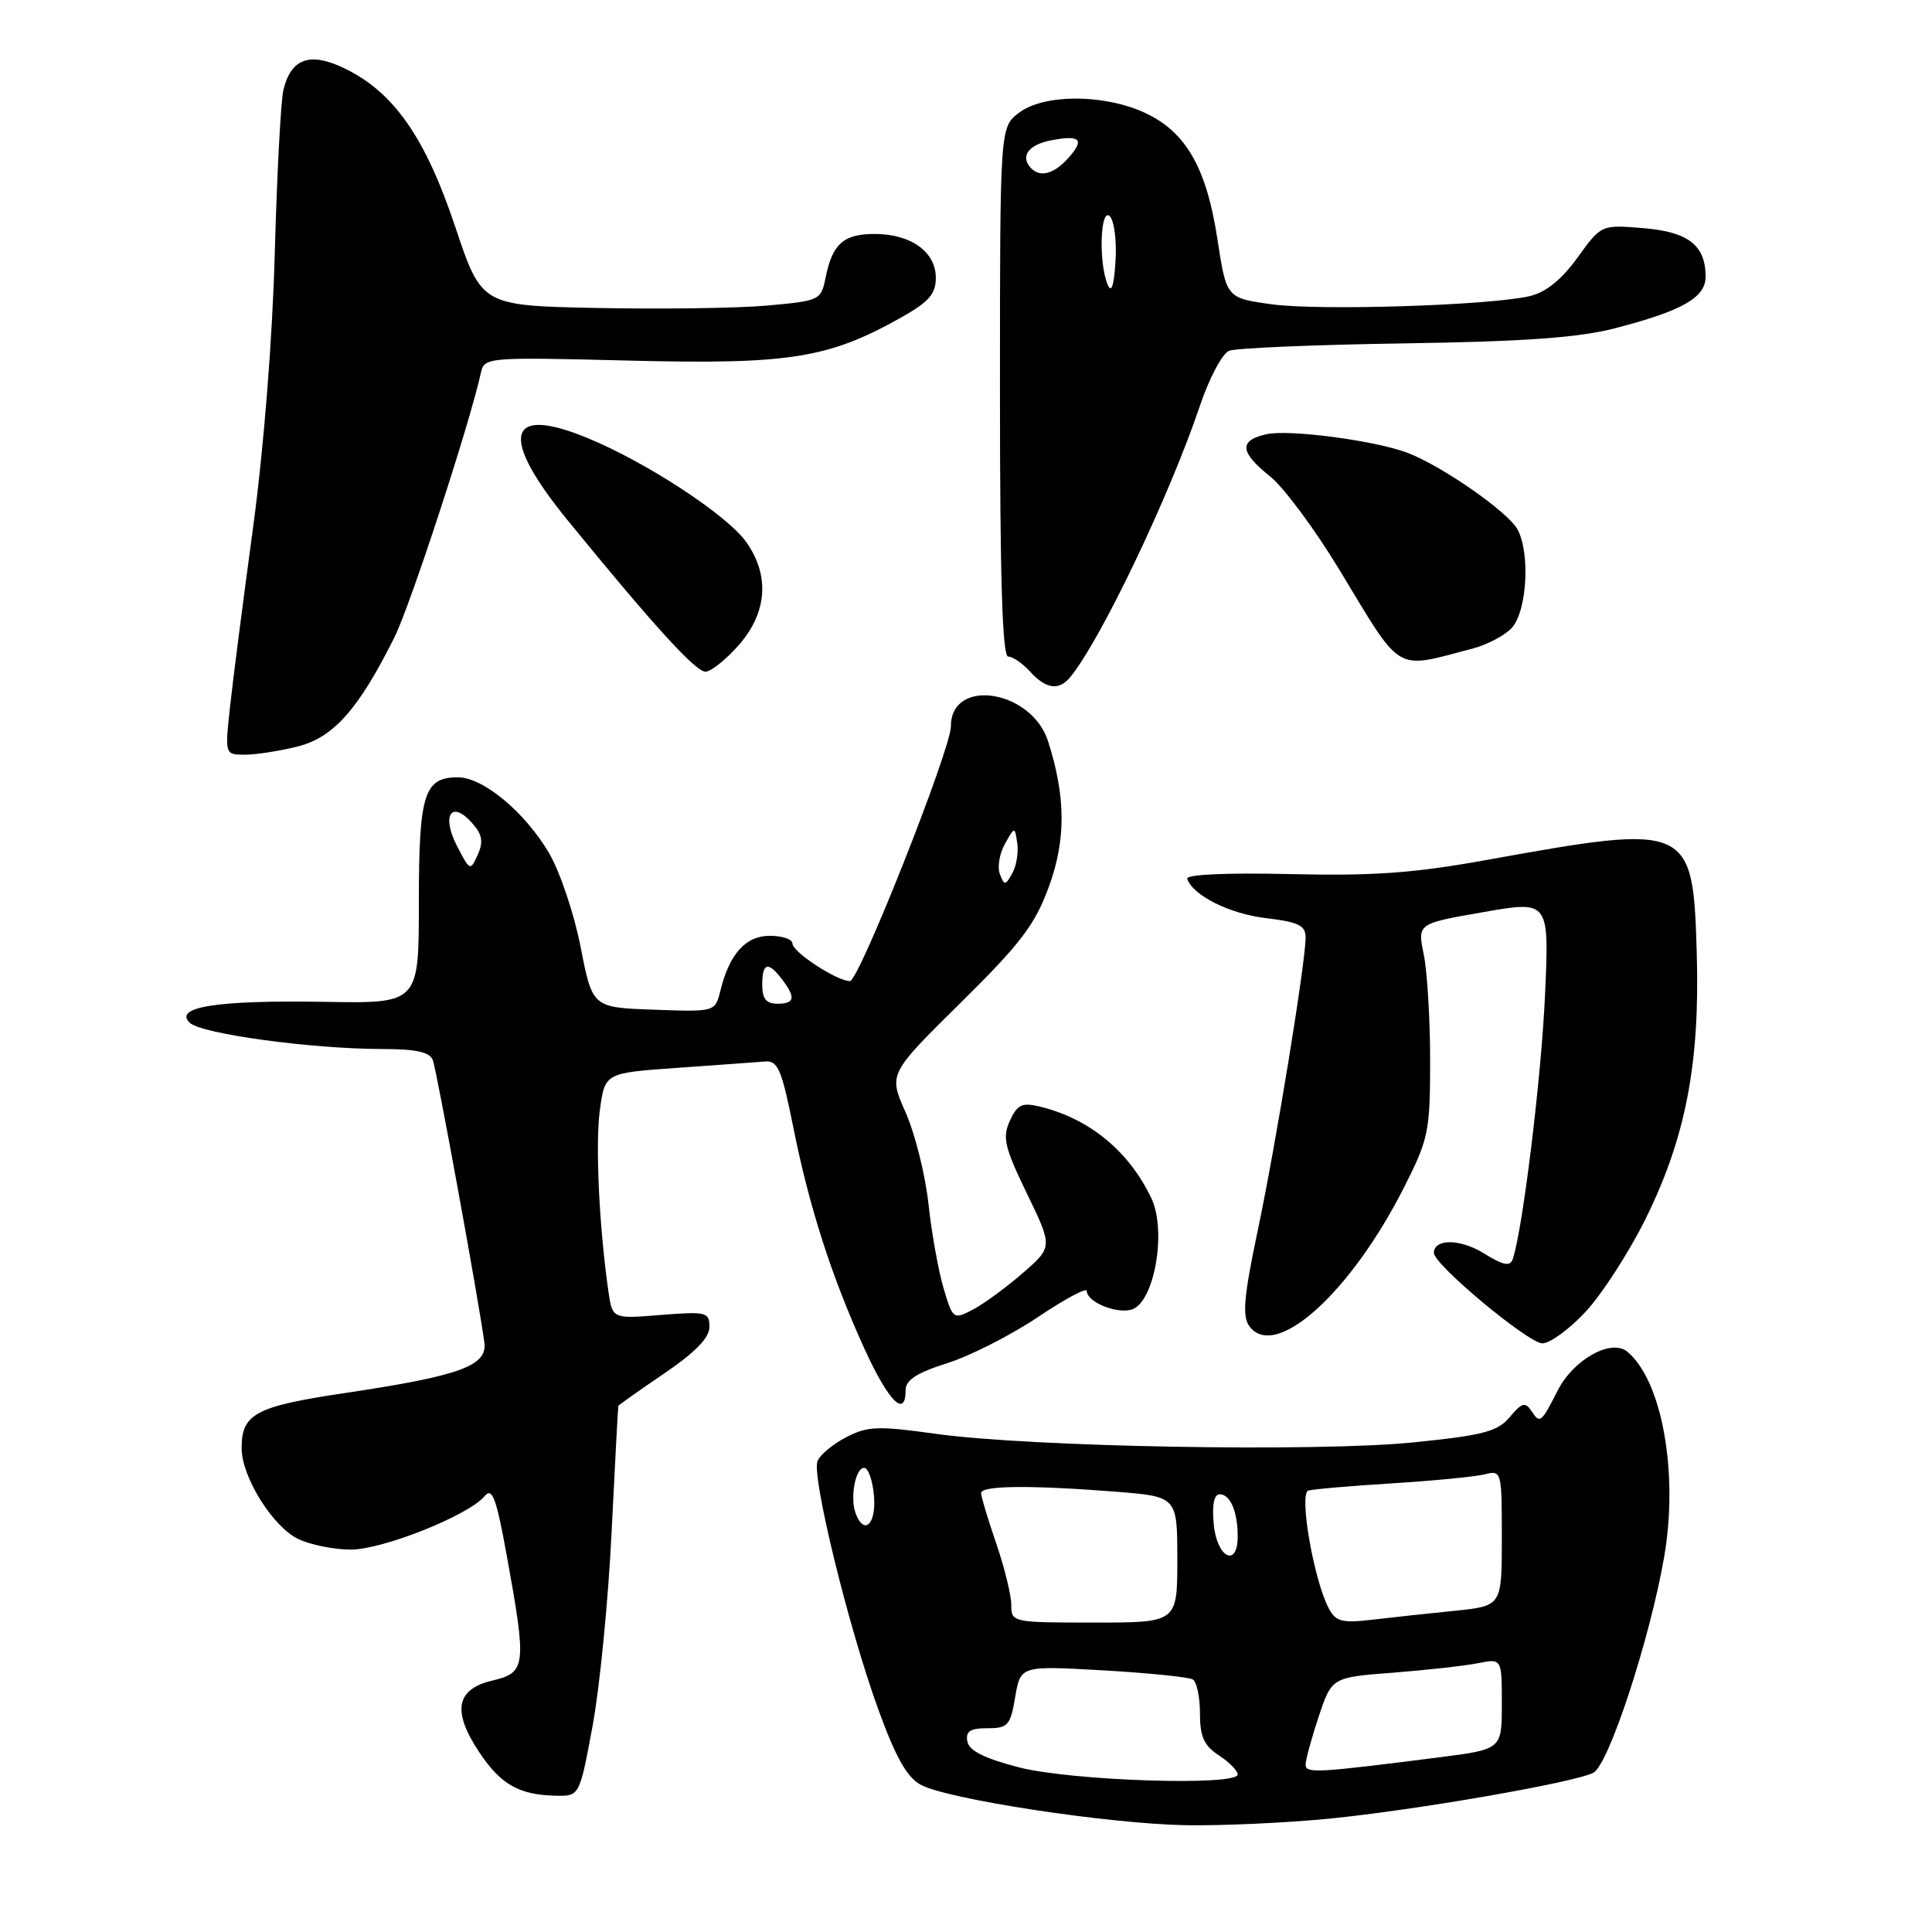 <?xml version="1.0" encoding="UTF-8" standalone="no"?>
<!DOCTYPE svg PUBLIC "-//W3C//DTD SVG 1.1//EN" "http://www.w3.org/Graphics/SVG/1.1/DTD/svg11.dtd" >
<svg xmlns="http://www.w3.org/2000/svg" xmlns:xlink="http://www.w3.org/1999/xlink" version="1.1" viewBox="0 0 256 256">
 <g >
 <path fill="currentColor"
d=" M 176.14 240.98 C 187.65 239.84 208.60 236.20 211.13 234.90 C 213.15 233.85 218.59 217.31 220.50 206.36 C 222.44 195.23 220.24 182.94 215.63 179.11 C 213.50 177.34 208.49 180.13 206.39 184.27 C 204.21 188.56 204.05 188.68 202.93 186.97 C 202.11 185.73 201.66 185.85 200.06 187.76 C 198.44 189.69 196.58 190.18 187.33 191.12 C 174.53 192.42 136.43 191.74 123.92 189.98 C 116.33 188.92 114.96 188.97 112.12 190.44 C 110.35 191.36 108.64 192.78 108.32 193.61 C 107.54 195.63 112.38 215.43 116.31 226.32 C 118.66 232.81 120.16 235.49 122.00 236.49 C 125.55 238.42 146.91 241.67 157.14 241.85 C 161.90 241.93 170.45 241.54 176.14 240.98 Z  M 78.51 228.75 C 79.46 223.66 80.60 212.07 81.04 203.00 C 81.49 193.93 81.89 186.40 81.93 186.29 C 81.97 186.17 84.70 184.24 88.00 182.00 C 92.13 179.19 94.00 177.27 94.00 175.83 C 94.00 173.86 93.60 173.76 87.57 174.24 C 81.14 174.76 81.14 174.76 80.62 171.13 C 79.38 162.50 78.87 151.57 79.49 147.05 C 80.16 142.17 80.16 142.17 89.83 141.49 C 95.15 141.11 100.36 140.74 101.42 140.65 C 103.06 140.52 103.59 141.78 105.09 149.25 C 107.22 159.93 110.19 169.17 114.56 178.75 C 117.75 185.73 120.00 187.98 120.00 184.18 C 120.00 182.86 121.49 181.90 125.50 180.63 C 128.52 179.68 133.92 176.94 137.50 174.54 C 141.07 172.14 144.00 170.57 144.00 171.05 C 144.00 172.52 147.96 174.15 149.98 173.51 C 152.96 172.56 154.62 163.11 152.56 158.77 C 149.59 152.52 144.33 148.20 137.74 146.62 C 135.42 146.06 134.79 146.37 133.81 148.51 C 132.80 150.73 133.10 152.01 136.07 158.15 C 139.50 165.23 139.50 165.23 135.50 168.71 C 133.30 170.62 130.33 172.79 128.89 173.54 C 126.34 174.87 126.26 174.82 125.04 170.75 C 124.36 168.47 123.45 163.43 123.03 159.55 C 122.61 155.67 121.24 150.21 120.00 147.40 C 117.73 142.31 117.73 142.31 127.26 132.90 C 135.25 125.02 137.14 122.53 138.98 117.50 C 141.26 111.26 141.23 105.59 138.88 98.23 C 136.69 91.39 126.00 89.73 126.00 96.23 C 126.00 99.26 113.82 130.00 112.62 130.00 C 110.88 129.99 105.00 126.15 105.00 125.01 C 105.00 124.46 103.66 124.00 102.02 124.00 C 98.80 124.00 96.66 126.38 95.45 131.29 C 94.76 134.08 94.76 134.08 86.63 133.79 C 78.50 133.50 78.50 133.50 76.94 125.50 C 76.08 121.09 74.19 115.48 72.73 113.00 C 69.52 107.58 64.01 103.00 60.68 103.00 C 56.18 103.00 55.50 105.20 55.50 119.64 C 55.50 132.97 55.50 132.97 43.00 132.75 C 28.80 132.51 22.96 133.42 25.14 135.52 C 26.67 137.00 41.31 138.99 50.64 139.00 C 55.11 139.00 56.94 139.40 57.35 140.46 C 57.86 141.80 63.44 172.34 64.18 177.89 C 64.59 180.99 60.94 182.31 45.74 184.58 C 33.83 186.35 31.99 187.34 32.02 191.94 C 32.04 195.74 36.15 202.30 39.51 203.92 C 41.14 204.70 44.28 205.33 46.49 205.33 C 50.73 205.33 62.10 200.79 64.21 198.25 C 65.22 197.03 65.75 198.42 67.15 206.13 C 69.81 220.77 69.71 221.63 65.25 222.68 C 60.43 223.82 59.88 226.71 63.47 232.13 C 66.32 236.44 68.77 237.84 73.65 237.94 C 76.79 238.00 76.79 238.00 78.51 228.75 Z  M 210.16 173.75 C 212.32 171.41 215.87 165.90 218.05 161.50 C 223.35 150.77 225.26 140.92 224.83 126.35 C 224.34 109.25 223.95 109.08 197.16 113.92 C 187.32 115.70 182.01 116.08 170.91 115.82 C 162.53 115.63 157.12 115.87 157.31 116.44 C 158.06 118.66 162.91 121.08 167.76 121.66 C 172.05 122.17 173.00 122.63 173.00 124.21 C 173.00 127.52 169.06 151.69 166.64 163.13 C 164.81 171.82 164.59 174.42 165.54 175.72 C 168.94 180.37 178.96 171.36 186.09 157.24 C 189.29 150.91 189.50 149.89 189.50 140.50 C 189.50 135.00 189.11 128.67 188.65 126.44 C 187.81 122.38 187.81 122.38 196.55 120.86 C 205.29 119.33 205.29 119.33 204.72 131.92 C 204.22 142.88 201.77 162.90 200.45 166.83 C 200.10 167.86 199.22 167.68 196.61 166.07 C 193.48 164.13 190.00 164.11 190.00 166.03 C 190.00 167.57 202.51 177.99 204.37 178.00 C 205.39 178.00 208.00 176.09 210.16 173.75 Z  M 39.45 98.91 C 44.19 97.72 47.48 94.01 52.24 84.50 C 54.36 80.27 62.24 56.16 63.72 49.40 C 64.17 47.34 64.50 47.31 83.37 47.78 C 104.50 48.31 109.70 47.50 119.25 42.16 C 123.08 40.01 124.00 38.98 124.00 36.81 C 124.00 33.37 120.70 31.00 115.90 31.00 C 111.77 31.00 110.29 32.32 109.40 36.77 C 108.79 39.79 108.63 39.86 101.64 40.49 C 97.71 40.84 87.60 40.98 79.16 40.81 C 63.82 40.50 63.82 40.50 60.33 30.08 C 56.40 18.30 52.25 12.32 45.82 9.14 C 41.12 6.82 38.57 7.68 37.55 11.94 C 37.21 13.35 36.70 23.05 36.41 33.50 C 36.10 44.96 34.95 59.45 33.52 70.00 C 32.21 79.62 30.84 90.31 30.47 93.75 C 29.80 100.00 29.80 100.00 32.46 100.00 C 33.92 100.00 37.07 99.51 39.45 98.91 Z  M 141.79 89.75 C 145.79 84.93 154.95 65.77 158.98 53.81 C 160.21 50.14 161.96 46.84 162.86 46.48 C 163.76 46.12 174.19 45.68 186.03 45.50 C 201.99 45.26 209.22 44.74 213.98 43.50 C 222.91 41.19 226.00 39.43 226.00 36.67 C 226.00 32.50 223.72 30.72 217.74 30.23 C 212.18 29.77 212.18 29.77 209.03 34.13 C 206.90 37.08 204.83 38.74 202.68 39.24 C 197.31 40.48 174.85 41.19 168.50 40.32 C 162.51 39.49 162.51 39.49 161.32 31.73 C 159.87 22.18 157.11 17.41 151.60 14.90 C 146.14 12.43 138.27 12.45 135.00 14.96 C 132.50 16.88 132.50 16.88 132.50 51.94 C 132.50 76.71 132.82 87.00 133.59 87.00 C 134.20 87.00 135.50 87.90 136.50 89.00 C 138.58 91.30 140.31 91.54 141.79 89.75 Z  M 97.90 85.47 C 101.67 81.16 102.02 76.24 98.87 71.81 C 96.32 68.23 85.70 61.28 77.85 58.04 C 67.13 53.62 66.11 57.78 75.19 68.91 C 86.56 82.85 92.16 89.00 93.48 89.00 C 94.20 89.00 96.19 87.41 97.90 85.47 Z  M 195.09 85.95 C 197.07 85.43 199.42 84.19 200.33 83.19 C 202.33 80.98 202.78 73.32 201.09 70.17 C 199.85 67.85 191.09 61.75 186.50 60.00 C 182.23 58.38 170.85 56.87 167.84 57.53 C 164.13 58.35 164.25 59.90 168.29 63.12 C 170.09 64.56 174.22 70.12 177.46 75.47 C 185.90 89.42 184.65 88.68 195.09 85.95 Z  M 135.00 234.18 C 130.45 233.00 128.41 231.98 128.18 230.75 C 127.93 229.40 128.54 229.00 130.84 229.00 C 133.56 229.00 133.89 228.63 134.52 224.85 C 135.23 220.71 135.23 220.71 146.18 221.33 C 152.20 221.68 157.55 222.22 158.06 222.54 C 158.58 222.86 159.00 224.88 159.00 227.04 C 159.00 230.11 159.54 231.31 161.50 232.59 C 162.88 233.49 164.00 234.63 164.00 235.12 C 164.00 236.69 141.97 235.98 135.00 234.18 Z  M 173.00 233.82 C 173.00 233.19 173.78 230.33 174.73 227.47 C 176.47 222.26 176.47 222.26 184.58 221.64 C 189.04 221.29 194.11 220.73 195.84 220.38 C 199.00 219.75 199.00 219.75 199.00 225.77 C 199.00 231.79 199.00 231.79 190.75 232.85 C 174.41 234.93 173.00 235.01 173.00 233.82 Z  M 134.00 212.66 C 134.00 211.37 133.10 207.70 132.00 204.50 C 130.90 201.30 130.00 198.31 130.00 197.84 C 130.00 196.84 136.42 196.77 147.75 197.65 C 156.00 198.30 156.00 198.30 156.00 206.65 C 156.00 215.00 156.00 215.00 145.00 215.00 C 134.13 215.00 134.00 214.97 134.00 212.66 Z  M 176.08 213.14 C 174.10 209.45 172.09 197.89 173.36 197.51 C 173.99 197.32 178.99 196.89 184.47 196.55 C 189.95 196.21 195.46 195.67 196.72 195.36 C 198.97 194.79 199.00 194.91 199.00 203.79 C 199.00 212.80 199.00 212.80 192.75 213.44 C 189.31 213.78 184.40 214.32 181.83 214.62 C 177.84 215.09 177.00 214.87 176.08 213.14 Z  M 160.83 202.00 C 160.58 199.40 160.86 198.00 161.62 198.00 C 163.02 198.00 164.00 200.29 164.00 203.58 C 164.00 207.79 161.25 206.42 160.83 202.00 Z  M 113.39 200.57 C 112.60 198.51 113.33 194.50 114.50 194.50 C 115.05 194.50 115.64 196.19 115.81 198.25 C 116.12 201.96 114.51 203.50 113.39 200.57 Z  M 101.00 130.50 C 101.00 127.56 101.78 127.34 103.61 129.75 C 105.47 132.20 105.32 133.00 103.00 133.00 C 101.53 133.00 101.00 132.33 101.00 130.50 Z  M 132.49 115.83 C 132.14 114.91 132.43 113.11 133.15 111.83 C 134.46 109.50 134.46 109.50 134.79 111.72 C 134.98 112.94 134.68 114.74 134.13 115.72 C 133.22 117.36 133.08 117.36 132.49 115.83 Z  M 60.57 112.13 C 58.48 108.09 59.76 105.98 62.48 108.97 C 63.90 110.55 64.09 111.49 63.31 113.24 C 62.32 115.44 62.27 115.42 60.57 112.13 Z  M 146.75 37.67 C 145.55 34.74 145.80 27.40 147.06 28.66 C 147.64 29.24 147.98 31.92 147.81 34.61 C 147.60 37.96 147.26 38.92 146.75 37.67 Z  M 136.67 22.33 C 135.13 20.80 136.20 19.21 139.16 18.62 C 143.16 17.82 143.80 18.46 141.51 20.99 C 139.66 23.04 137.87 23.53 136.67 22.33 Z "/>
</g>
</svg>